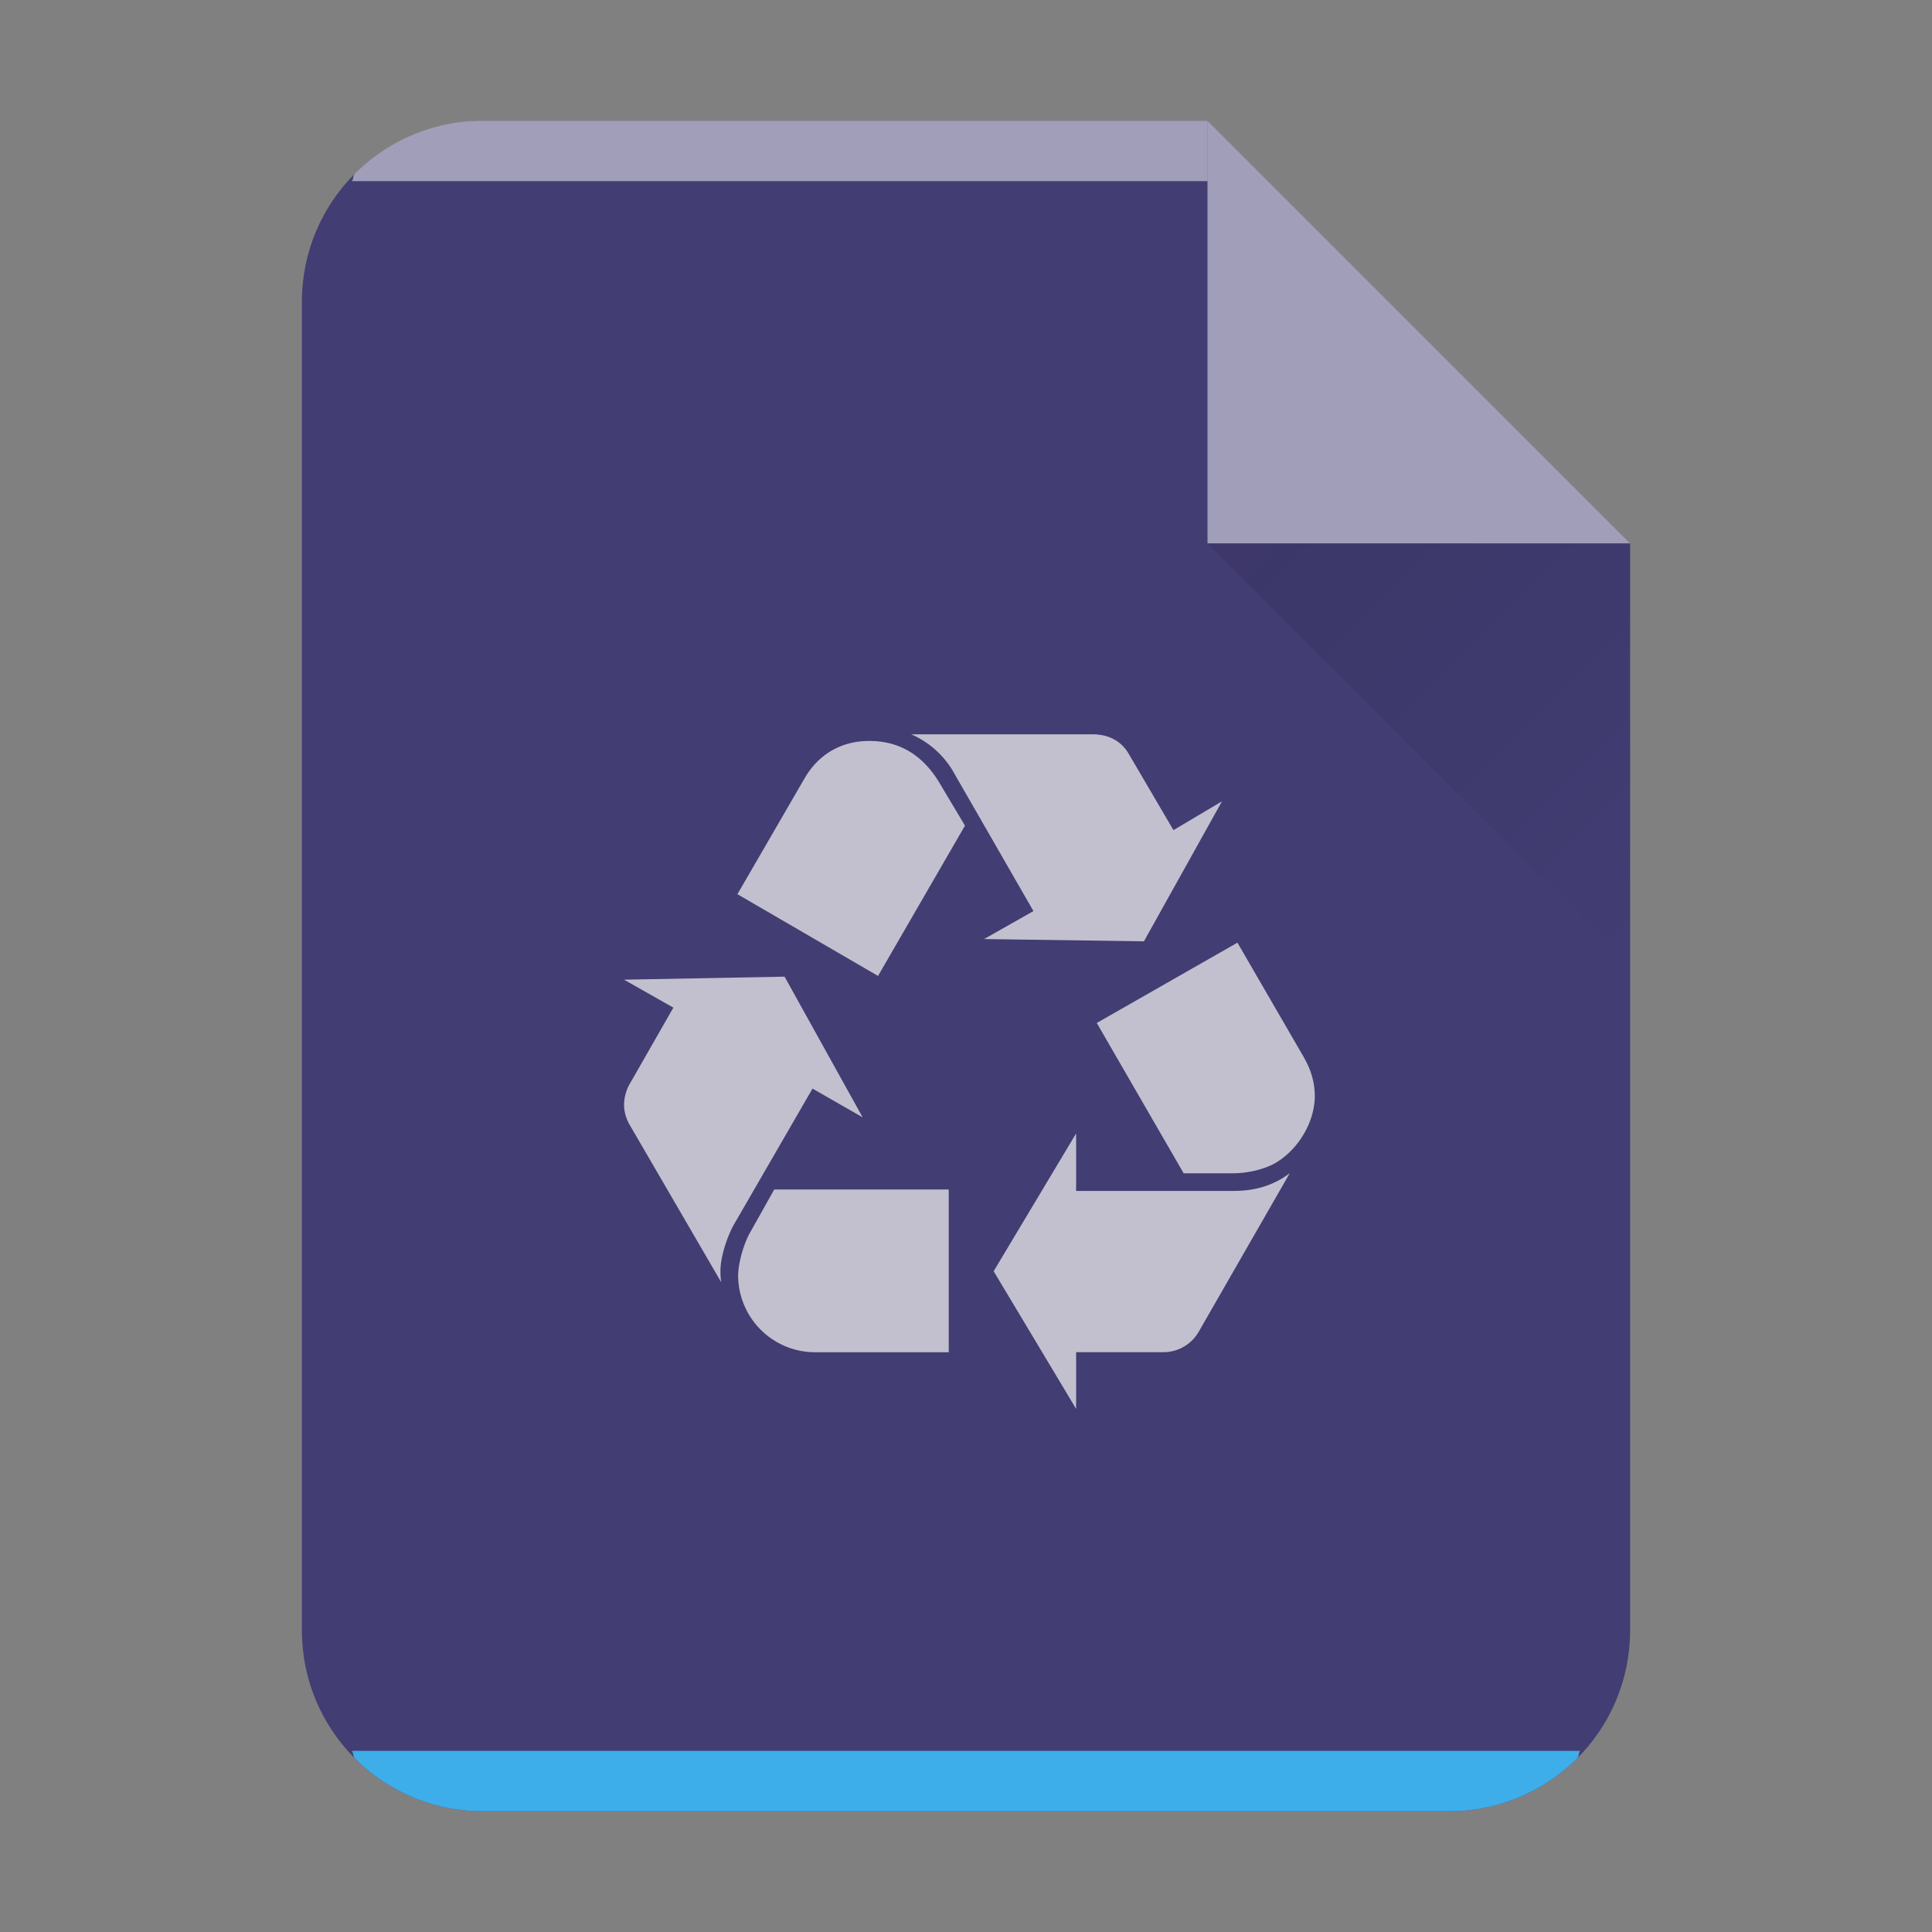 <?xml version="1.0" encoding="UTF-8" standalone="no"?>
<svg
   xmlns:dc="http://purl.org/dc/elements/1.1/"
   xmlns:cc="http://creativecommons.org/ns#"
   xmlns:rdf="http://www.w3.org/1999/02/22-rdf-syntax-ns#"
   xmlns:svg="http://www.w3.org/2000/svg"
   xmlns="http://www.w3.org/2000/svg"
   xmlns:xlink="http://www.w3.org/1999/xlink"
   xmlns:sodipodi="http://sodipodi.sourceforge.net/DTD/sodipodi-0.dtd"
   xmlns:inkscape="http://www.inkscape.org/namespaces/inkscape"
   width="64"
   height="64"
   version="1.1"
   id="svg29"
   sodipodi:docname="application-x-trash.svg"
   inkscape:version="1.0.1 (3bc2e813f5, 2020-09-07)">
  <rect width="100%" height="100%" fill="#808080" stroke="none"/>
  <style
     type="text/css"
     id="current-color-scheme">
      .ColorScheme-Text {
        color:#232629;
      }
      .ColorScheme-Highlight {
        color:#3daee9;
      }
   </style>
  <sodipodi:namedview
     id="namedview31"
     pagecolor="#ffffff"
     bordercolor="#666666"
     borderopacity="1.0"
     inkscape:pageshadow="2"
     inkscape:pageopacity="0.0"
     inkscape:pagecheckerboard="0"
     showgrid="false"
     inkscape:zoom="11.902199"
     inkscape:cx="-8.0509554"
     inkscape:cy="17.987261"
     inkscape:window-width="1920"
     inkscape:window-height="996"
     inkscape:window-x="0"
     inkscape:window-y="0"
     inkscape:window-maximized="1"
     inkscape:current-layer="svg29"
     inkscape:showpageshadow="2"
     inkscape:deskcolor="#d1d1d1"
     inkscape:document-rotation="0" />
  <defs
     id="defs13">
    <linearGradient
       id="a"
       y1="392.36"
       y2="365.36"
       x2="0"
       gradientUnits="userSpaceOnUse"
       gradientTransform="translate(309.57 152.44)">
      <stop
         stop-color="#fff"
         stop-opacity="0"
         id="stop2" />
      <stop
         offset="1"
         stop-color="#fff"
         stop-opacity=".2"
         id="stop4" />
    </linearGradient>
    <linearGradient
       id="b"
       y1="17"
       y2="24"
       x1="47"
       x2="54"
       gradientUnits="userSpaceOnUse"
       gradientTransform="matrix(2,0,0,2,-54,-16)">
      <stop
         stop-color="#060606"
         id="stop7" />
      <stop
         offset="1"
         stop-opacity="0"
         id="stop9" />
    </linearGradient>
    <linearGradient
       xlink:href="#a"
       id="c"
       x1="5"
       y1="30"
       x2="5"
       y2="2"
       gradientUnits="userSpaceOnUse"
       gradientTransform="matrix(2,0,0,2,-40,1.1547377e-5)" />
  </defs>
  <path
     d="M 40,4 H 16 c -3.324,0 -6,2.676 -6,6 v 44 c 0,3.324 2.676,6 6,6 h 32 c 3.324,0 6,-2.676 6,-6 V 18 Z"
     id="path15"
     style="fill:#423d73;fill-opacity:1;stroke-width:2" />
  <path
     d="m 16,4 a 5.98,5.98 0 0 0 -4.246,1.754 c -0.062,0.062 -0.04,0.18 -0.1,0.246 H 40 v -2 z"
     color="#000000"
     opacity="0.5"
     fill="#ffffff"
     id="path17"
     style="display:inline;stroke-width:2" />
  <path
     d="m 11.652,58 c 0.06,0.066 0.04,0.184 0.102,0.246 A 5.98,5.98 0 0 0 16,60 h 32 a 5.98,5.98 0 0 0 4.246,-1.754 c 0.062,-0.062 0.04,-0.18 0.1,-0.246 H 11.654 Z"
     id="path19"
     class="ColorScheme-Highlight"
     style="display:inline;opacity:1;fill:currentColor;fill-opacity:1;stroke-width:2" />
  <path
     d="M 54,18 40,4 V 18 Z"
     color="#000000"
     opacity="0.5"
     fill="#ffffff"
     fill-rule="evenodd"
     id="path21"
     style="stroke-width:2" />
  <path
     d="M 40,18 54,32 V 18 Z"
     opacity="0.1"
     fill="url(#b)"
     fill-rule="evenodd"
     id="path23"
     style="fill:url(#b);stroke-width:2" />
  <path
     d="m 24.306,40.575 c -0.244,0.438 -0.44,1.098 -0.44,1.512 0,0.098 0,0.22 0.026,0.39 l -3.05,-5.244 a 1.36,1.36 0 0 1 -0.17,-0.634 c 0,-0.22 0.072,-0.488 0.17,-0.66 l 1.464,-2.56 -1.634,-0.926 5.318,-0.1 2.586,4.66 -1.66,-0.952 -2.61,4.514 m 2.342,-14.784 c 0.464,-0.806 1.22,-1.246 2.146,-1.246 1,0 1.782,0.464 2.342,1.414 l 0.83,1.392 -2.88,4.978 -4.658,-2.708 2.22,-3.83 m 0.34,19.004 a 2.55,2.55 0 0 1 -2.536,-2.538 c 0,-0.39 0.172,-1.05 0.416,-1.464 l 0.78,-1.39 h 5.78 v 5.392 h -4.44 m 4.636,-19.152 a 2.99,2.99 0 0 0 -1.44,-1.318 h 6.004 c 0.536,0 0.95,0.22 1.196,0.636 l 1.488,2.538 1.608,-0.954 -2.586,4.638 -5.294,-0.076 1.634,-0.926 -2.61,-4.538 m 9.246,13.808 c 0.732,0 1.34,-0.196 1.854,-0.586 l -3.026,5.27 a 1.352,1.352 0 0 1 -1.194,0.658 h -2.856 v 1.878 l -2.732,-4.56 2.732,-4.564 v 1.904 h 5.222 m 2.34,-4.392 c 0.22,0.39 0.344,0.804 0.344,1.244 0,0.88 -0.562,1.806 -1.342,2.244 -0.366,0.196 -0.88,0.32 -1.39,0.32 h -1.612 l -2.878,-4.98 4.66,-2.66 2.22,3.832"
     opacity="0.7"
     id="path27-6"
     style="opacity:0.75;stroke-width:2;fill:#ececec" />
</svg>
